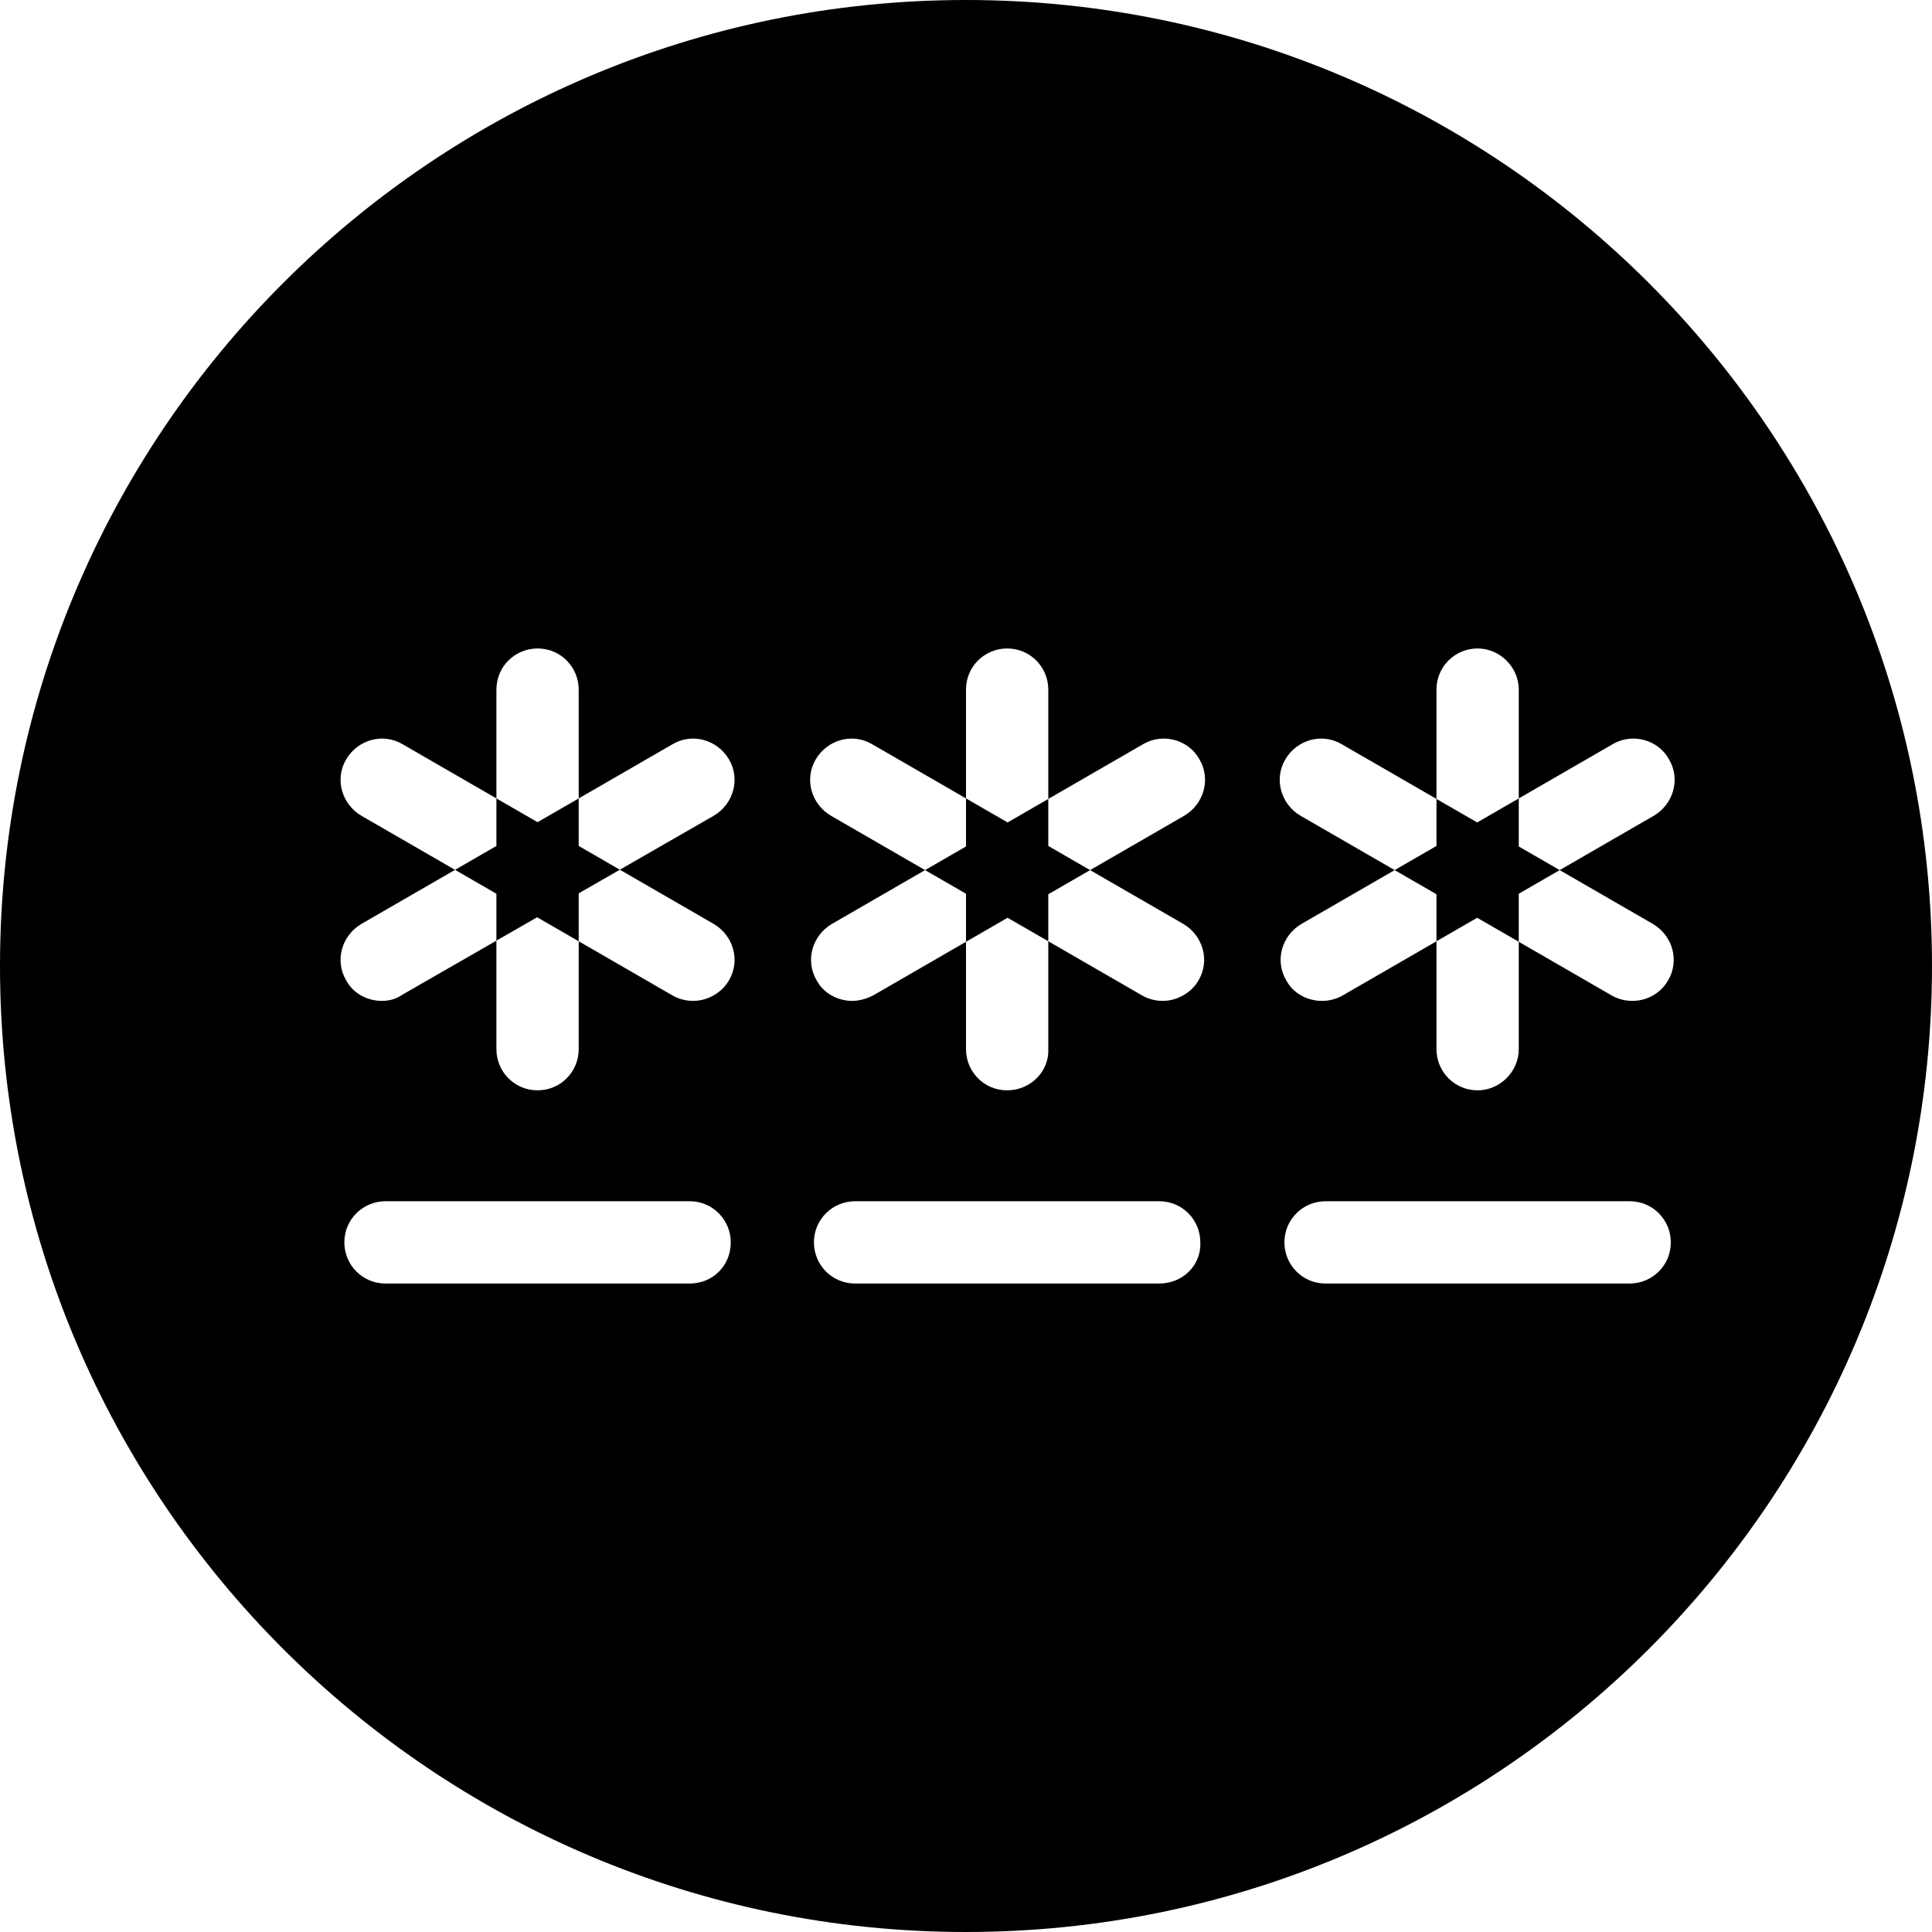 <?xml version="1.0" encoding="utf-8"?>
<!-- Generator: Adobe Illustrator 25.1.0, SVG Export Plug-In . SVG Version: 6.00 Build 0)  -->
<svg version="1.1" id="Capa_1" xmlns="http://www.w3.org/2000/svg" xmlns:xlink="http://www.w3.org/1999/xlink" x="0px" y="0px"
	 viewBox="0 0 216 216" style="enable-background:new 0 0 216 216;" xml:space="preserve">
<path d="M108,0C48.4,0,0,48.4,0,108s48.4,108,108,108s108-48.4,108-108S167.6,0,108,0z M60.1,121.9c-2.6,0-4.6-2.1-4.6-4.6V77.1
	c0-2.6,2.1-4.6,4.6-4.6c2.6,0,4.6,2.1,4.6,4.6v40.2C64.7,119.8,62.7,121.9,60.1,121.9z M112.6,121.9c-2.6,0-4.6-2.1-4.6-4.6V77.1
	c0-2.6,2.1-4.6,4.6-4.6c2.6,0,4.6,2.1,4.6,4.6v40.2C117.3,119.8,115.2,121.9,112.6,121.9z M95.3,111.9c-1.6,0-3.2-0.8-4-2.3
	c-1.3-2.2-0.5-5,1.7-6.3l34.8-20.1c2.2-1.3,5.1-0.5,6.3,1.7c1.3,2.2,0.5,5-1.7,6.3l-34.8,20.1C96.8,111.7,96,111.9,95.3,111.9z
	 M130,111.9c-0.8,0-1.6-0.2-2.3-0.6L92.9,91.2c-2.2-1.3-3-4.1-1.7-6.3c1.3-2.2,4.1-3,6.3-1.7l34.8,20.1c2.2,1.3,3,4.1,1.7,6.3
	C133.2,111,131.6,111.9,130,111.9z M42.7,111.9c-1.6,0-3.2-0.8-4-2.3c-1.3-2.2-0.5-5,1.7-6.3l34.8-20.1c2.2-1.3,5-0.5,6.3,1.7
	c1.3,2.2,0.5,5-1.7,6.3L45,111.2C44.3,111.7,43.5,111.9,42.7,111.9z M77.5,111.9c-0.8,0-1.6-0.2-2.3-0.6L40.4,91.2
	c-2.2-1.3-3-4.1-1.7-6.3c1.3-2.2,4.1-3,6.3-1.7l34.8,20.1c2.2,1.3,3,4.1,1.7,6.3C80.7,111,79.1,111.9,77.5,111.9z M165.2,121.9
	c-2.6,0-4.6-2.1-4.6-4.6V77.1c0-2.6,2.1-4.6,4.6-4.6s4.6,2.1,4.6,4.6v40.2C169.8,119.8,167.7,121.9,165.2,121.9z M147.8,111.9
	c-1.6,0-3.2-0.8-4-2.3c-1.3-2.2-0.5-5,1.7-6.3l34.8-20.1c2.2-1.3,5.1-0.5,6.3,1.7c1.3,2.2,0.5,5-1.7,6.3l-34.8,20.1
	C149.4,111.7,148.6,111.9,147.8,111.9z M182.5,111.9c-0.8,0-1.6-0.2-2.3-0.6l-34.8-20.1c-2.2-1.3-3-4.1-1.7-6.3
	c1.3-2.2,4.1-3,6.3-1.7l34.8,20.1c2.2,1.3,3,4.1,1.7,6.3C185.7,111,184.2,111.9,182.5,111.9z M77.1,143.5h-34
	c-2.6,0-4.6-2.1-4.6-4.6c0-2.6,2.1-4.6,4.6-4.6h34c2.6,0,4.6,2.1,4.6,4.6C81.7,141.5,79.7,143.5,77.1,143.5z M129.6,143.5h-34
	c-2.6,0-4.6-2.1-4.6-4.6c0-2.6,2.1-4.6,4.6-4.6h34c2.6,0,4.6,2.1,4.6,4.6C134.3,141.5,132.2,143.5,129.6,143.5z M182.2,143.5h-34
	c-2.6,0-4.6-2.1-4.6-4.6c0-2.6,2.1-4.6,4.6-4.6h34c2.6,0,4.6,2.1,4.6,4.6C186.8,141.5,184.7,143.5,182.2,143.5z"/>
</svg>
